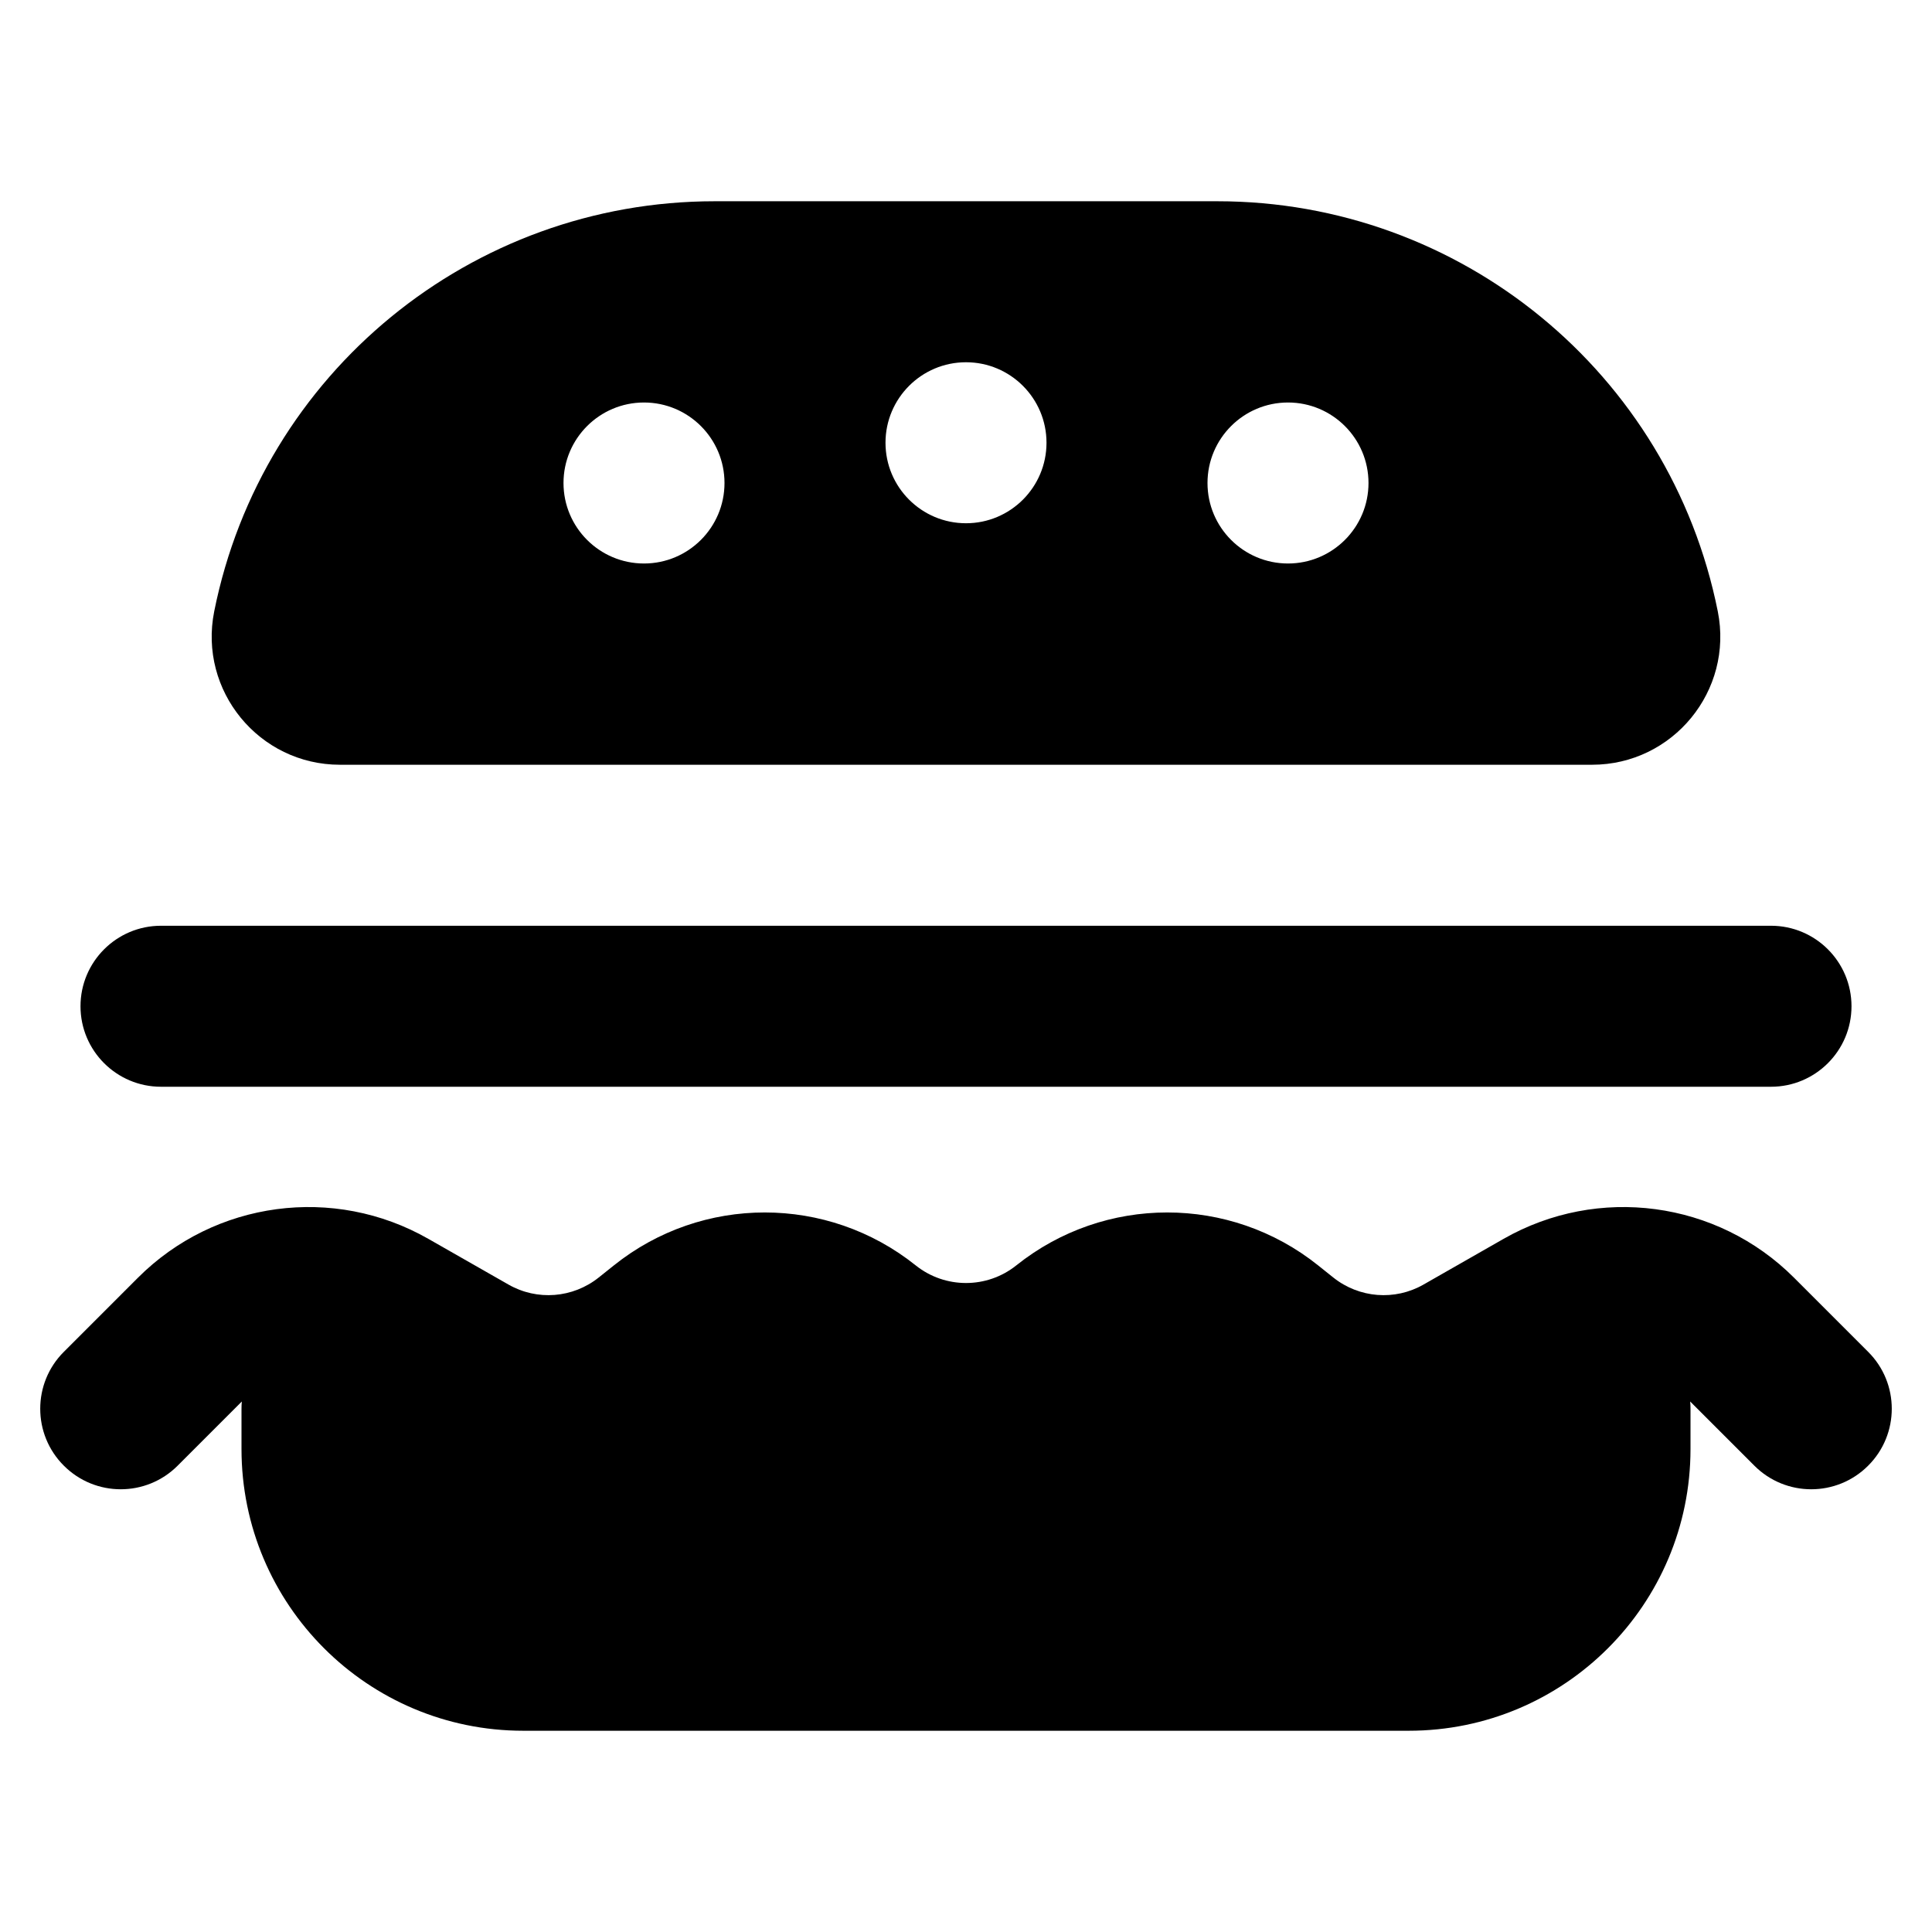 <svg width="24" height="24" viewBox="0 0 24 24" fill="none" xmlns="http://www.w3.org/2000/svg">
<path fill-rule="evenodd" clip-rule="evenodd" d="M2.661 7.595C3.254 4.632 5.857 2.5 8.877 2.5H15.123C18.143 2.5 20.746 4.632 21.339 7.595C21.536 8.58 20.782 9.5 19.777 9.5H4.223C3.218 9.5 2.464 8.58 2.661 7.595ZM20.996 17.41L21.793 18.207C22.183 18.598 22.817 18.598 23.207 18.207C23.598 17.817 23.598 17.183 23.207 16.793L22.287 15.873C21.331 14.916 19.852 14.719 18.677 15.39L17.684 15.957C17.328 16.161 16.884 16.126 16.563 15.87L16.374 15.719C15.278 14.842 13.721 14.843 12.625 15.719C12.26 16.011 11.74 16.011 11.375 15.719C10.279 14.843 8.722 14.842 7.626 15.719L7.437 15.87C7.116 16.126 6.672 16.161 6.316 15.957L5.322 15.39C4.148 14.719 2.669 14.916 1.713 15.873L0.793 16.793C0.402 17.183 0.402 17.817 0.793 18.207C1.183 18.598 1.817 18.598 2.207 18.207L3.004 17.41C3.001 17.44 3 17.47 3 17.5V18C3 19.933 4.567 21.5 6.5 21.5H17.5C19.433 21.5 21 19.933 21 18V17.5C21 17.47 20.999 17.44 20.996 17.41ZM1 12.5C1 11.948 1.448 11.5 2 11.5H22C22.552 11.5 23 11.948 23 12.5C23 13.052 22.552 13.5 22 13.5H2C1.448 13.5 1 13.052 1 12.5ZM12 6.5C12.552 6.5 13 6.052 13 5.5C13 4.948 12.552 4.5 12 4.5C11.448 4.5 11 4.948 11 5.5C11 6.052 11.448 6.5 12 6.5ZM8 7C8.552 7 9 6.552 9 6C9 5.448 8.552 5 8 5C7.448 5 7 5.448 7 6C7 6.552 7.448 7 8 7ZM17 6C17 6.552 16.552 7 16 7C15.448 7 15 6.552 15 6C15 5.448 15.448 5 16 5C16.552 5 17 5.448 17 6Z" fill="black"/>
</svg>
